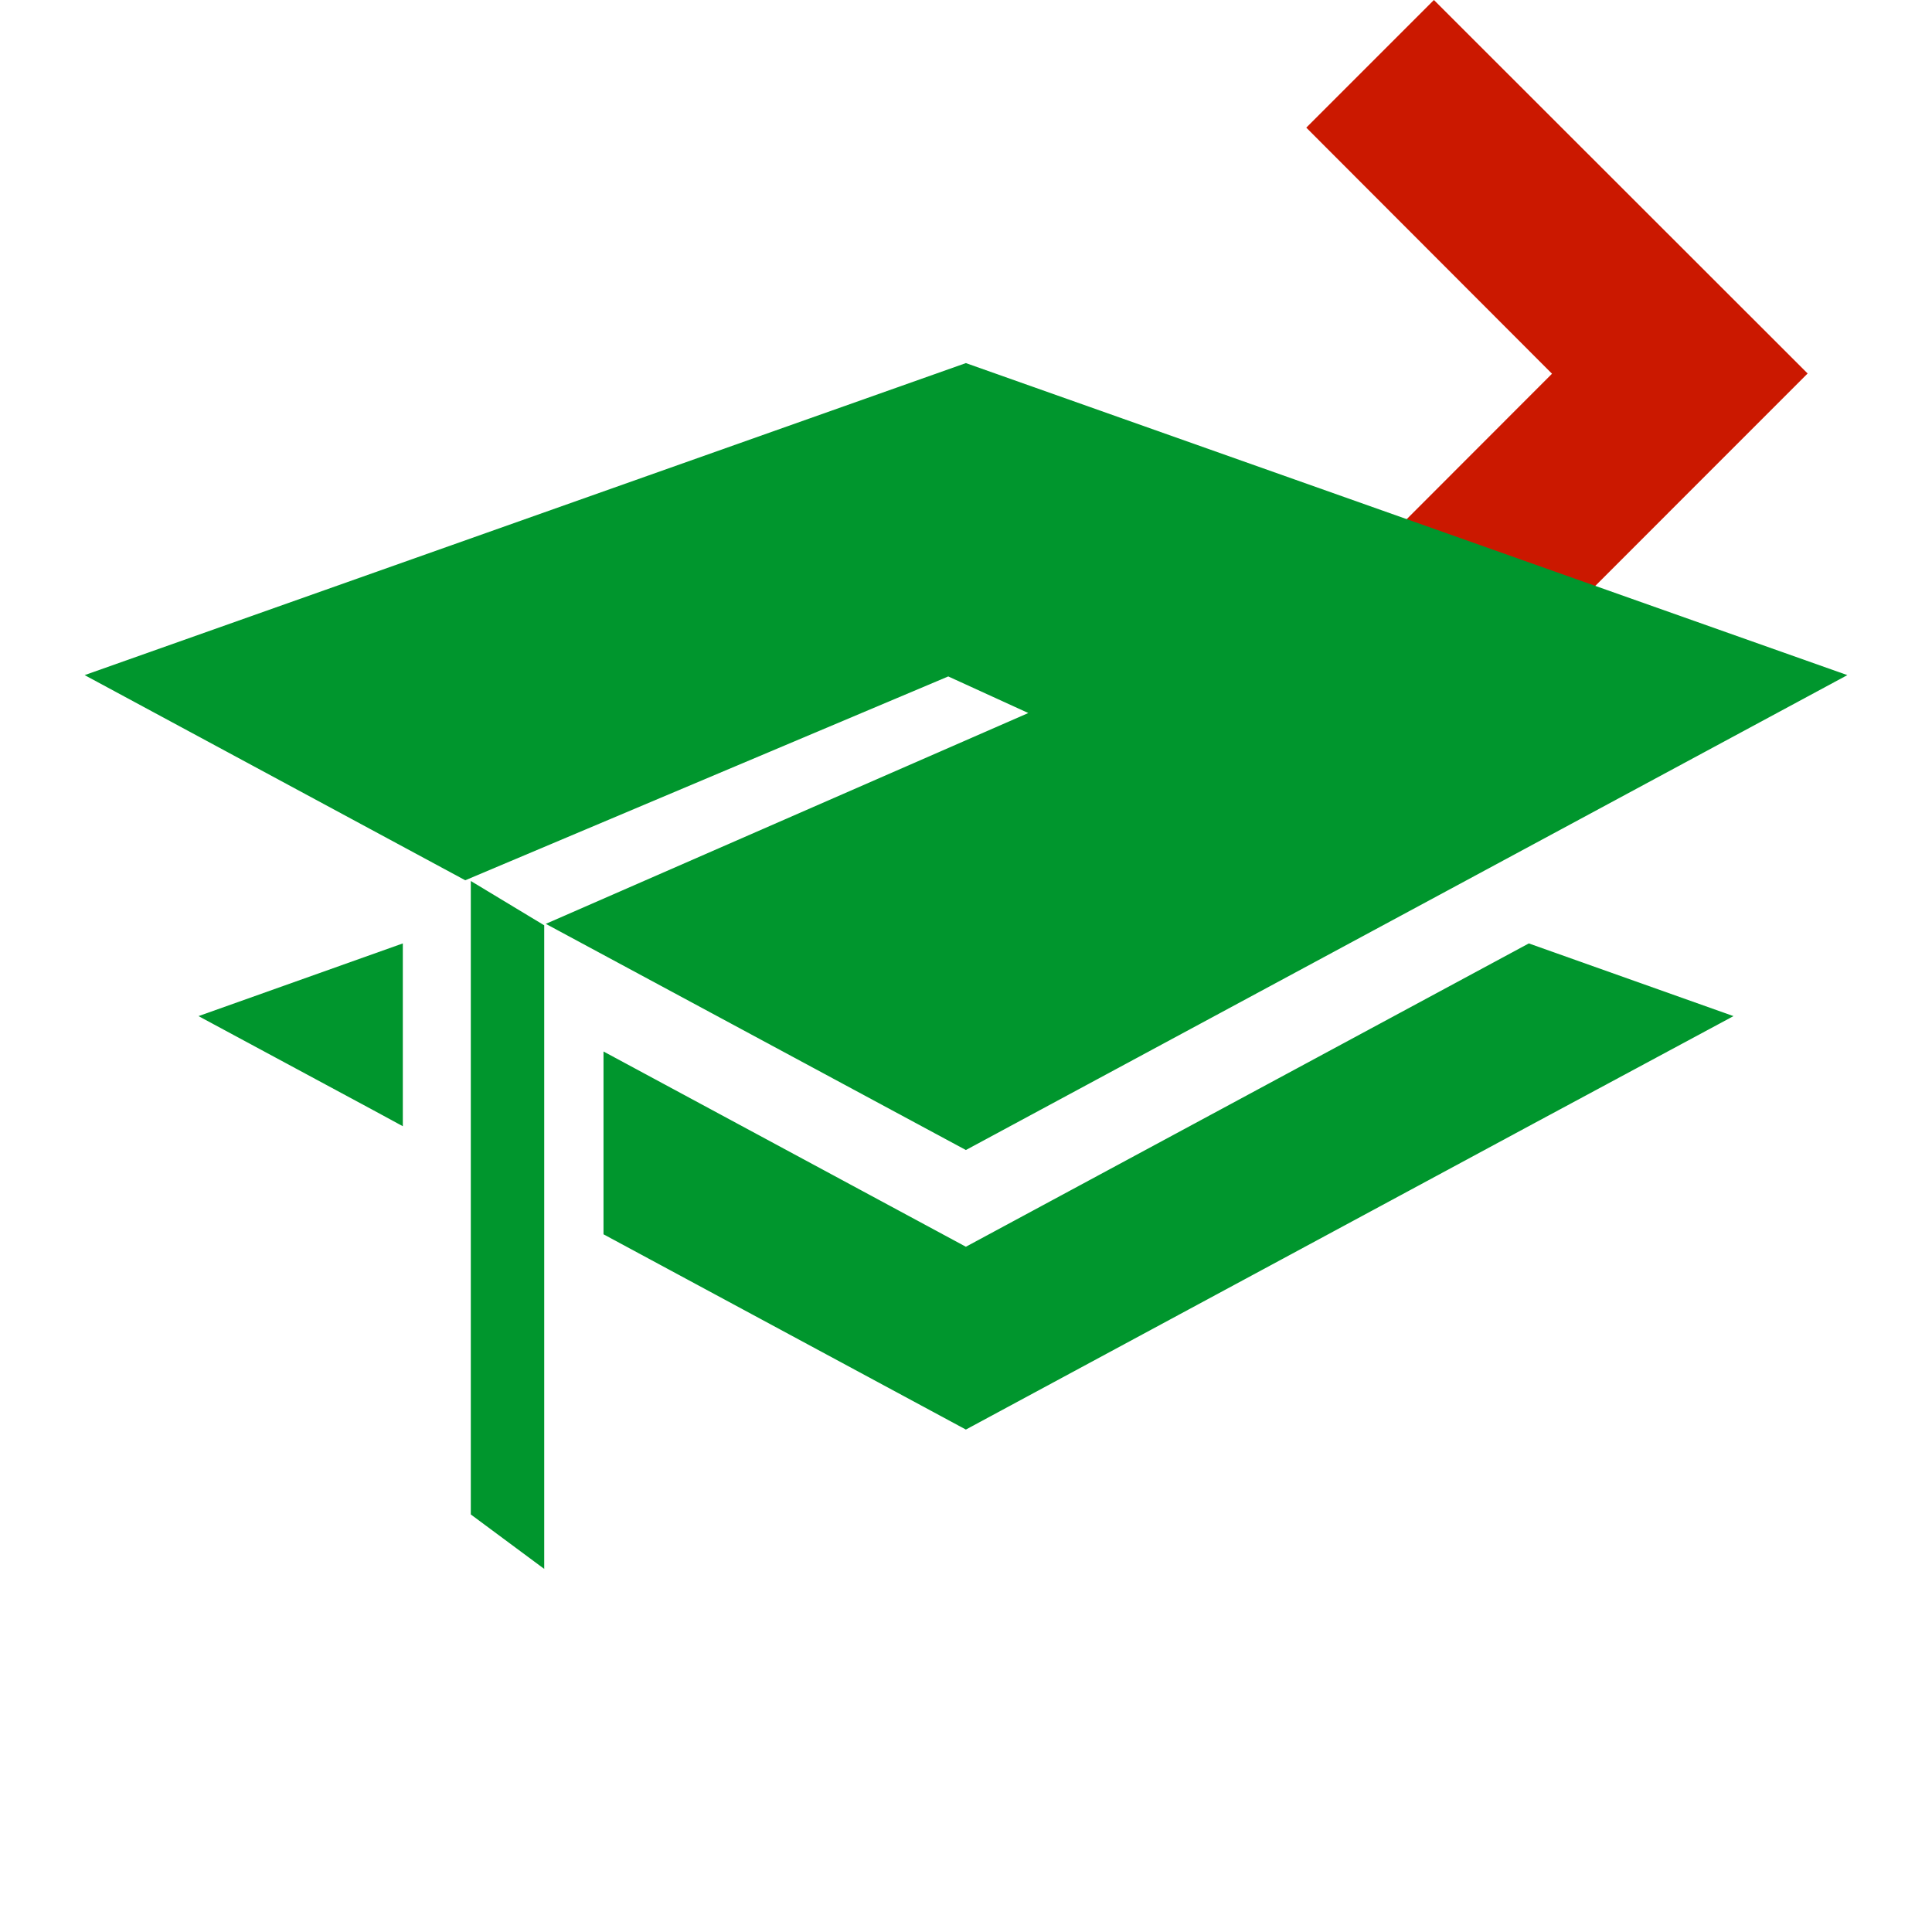 <svg width="16" height="16" xmlns="http://www.w3.org/2000/svg" shape-rendering="geometricPrecision" fill="#00962d"><defs><mask id="a"><rect fill="#fff" width="100%" height="100%"/><path fill="#000" d="M11.875-1.414l-2.47 2.47 2.035 2.039-2.035 2.037 2.47 2.472 4.51-4.511z"/></mask></defs><path fill="#cb1800" d="M11.875 0l-1.057 1.057 2.035 2.038-2.035 2.037 1.057 1.057 3.095-3.096z"/><g mask="url(#a)"><path d="M7.999 3.007L.701 5.591 3.853 7.29l4-1.688.663.303L4.52 7.651l3.479 1.873 7.3-3.933zM3.336 7.813l-1.692.602 1.447.779.245.133z"/><path d="M12.661 7.813l-4.662 2.512-3.001-1.617v1.514l3.001 1.617 4.692-2.529 1.665-.895zm-8.762 4.729l.608.451v-5.33l-.608-.367z"/></g></svg>
